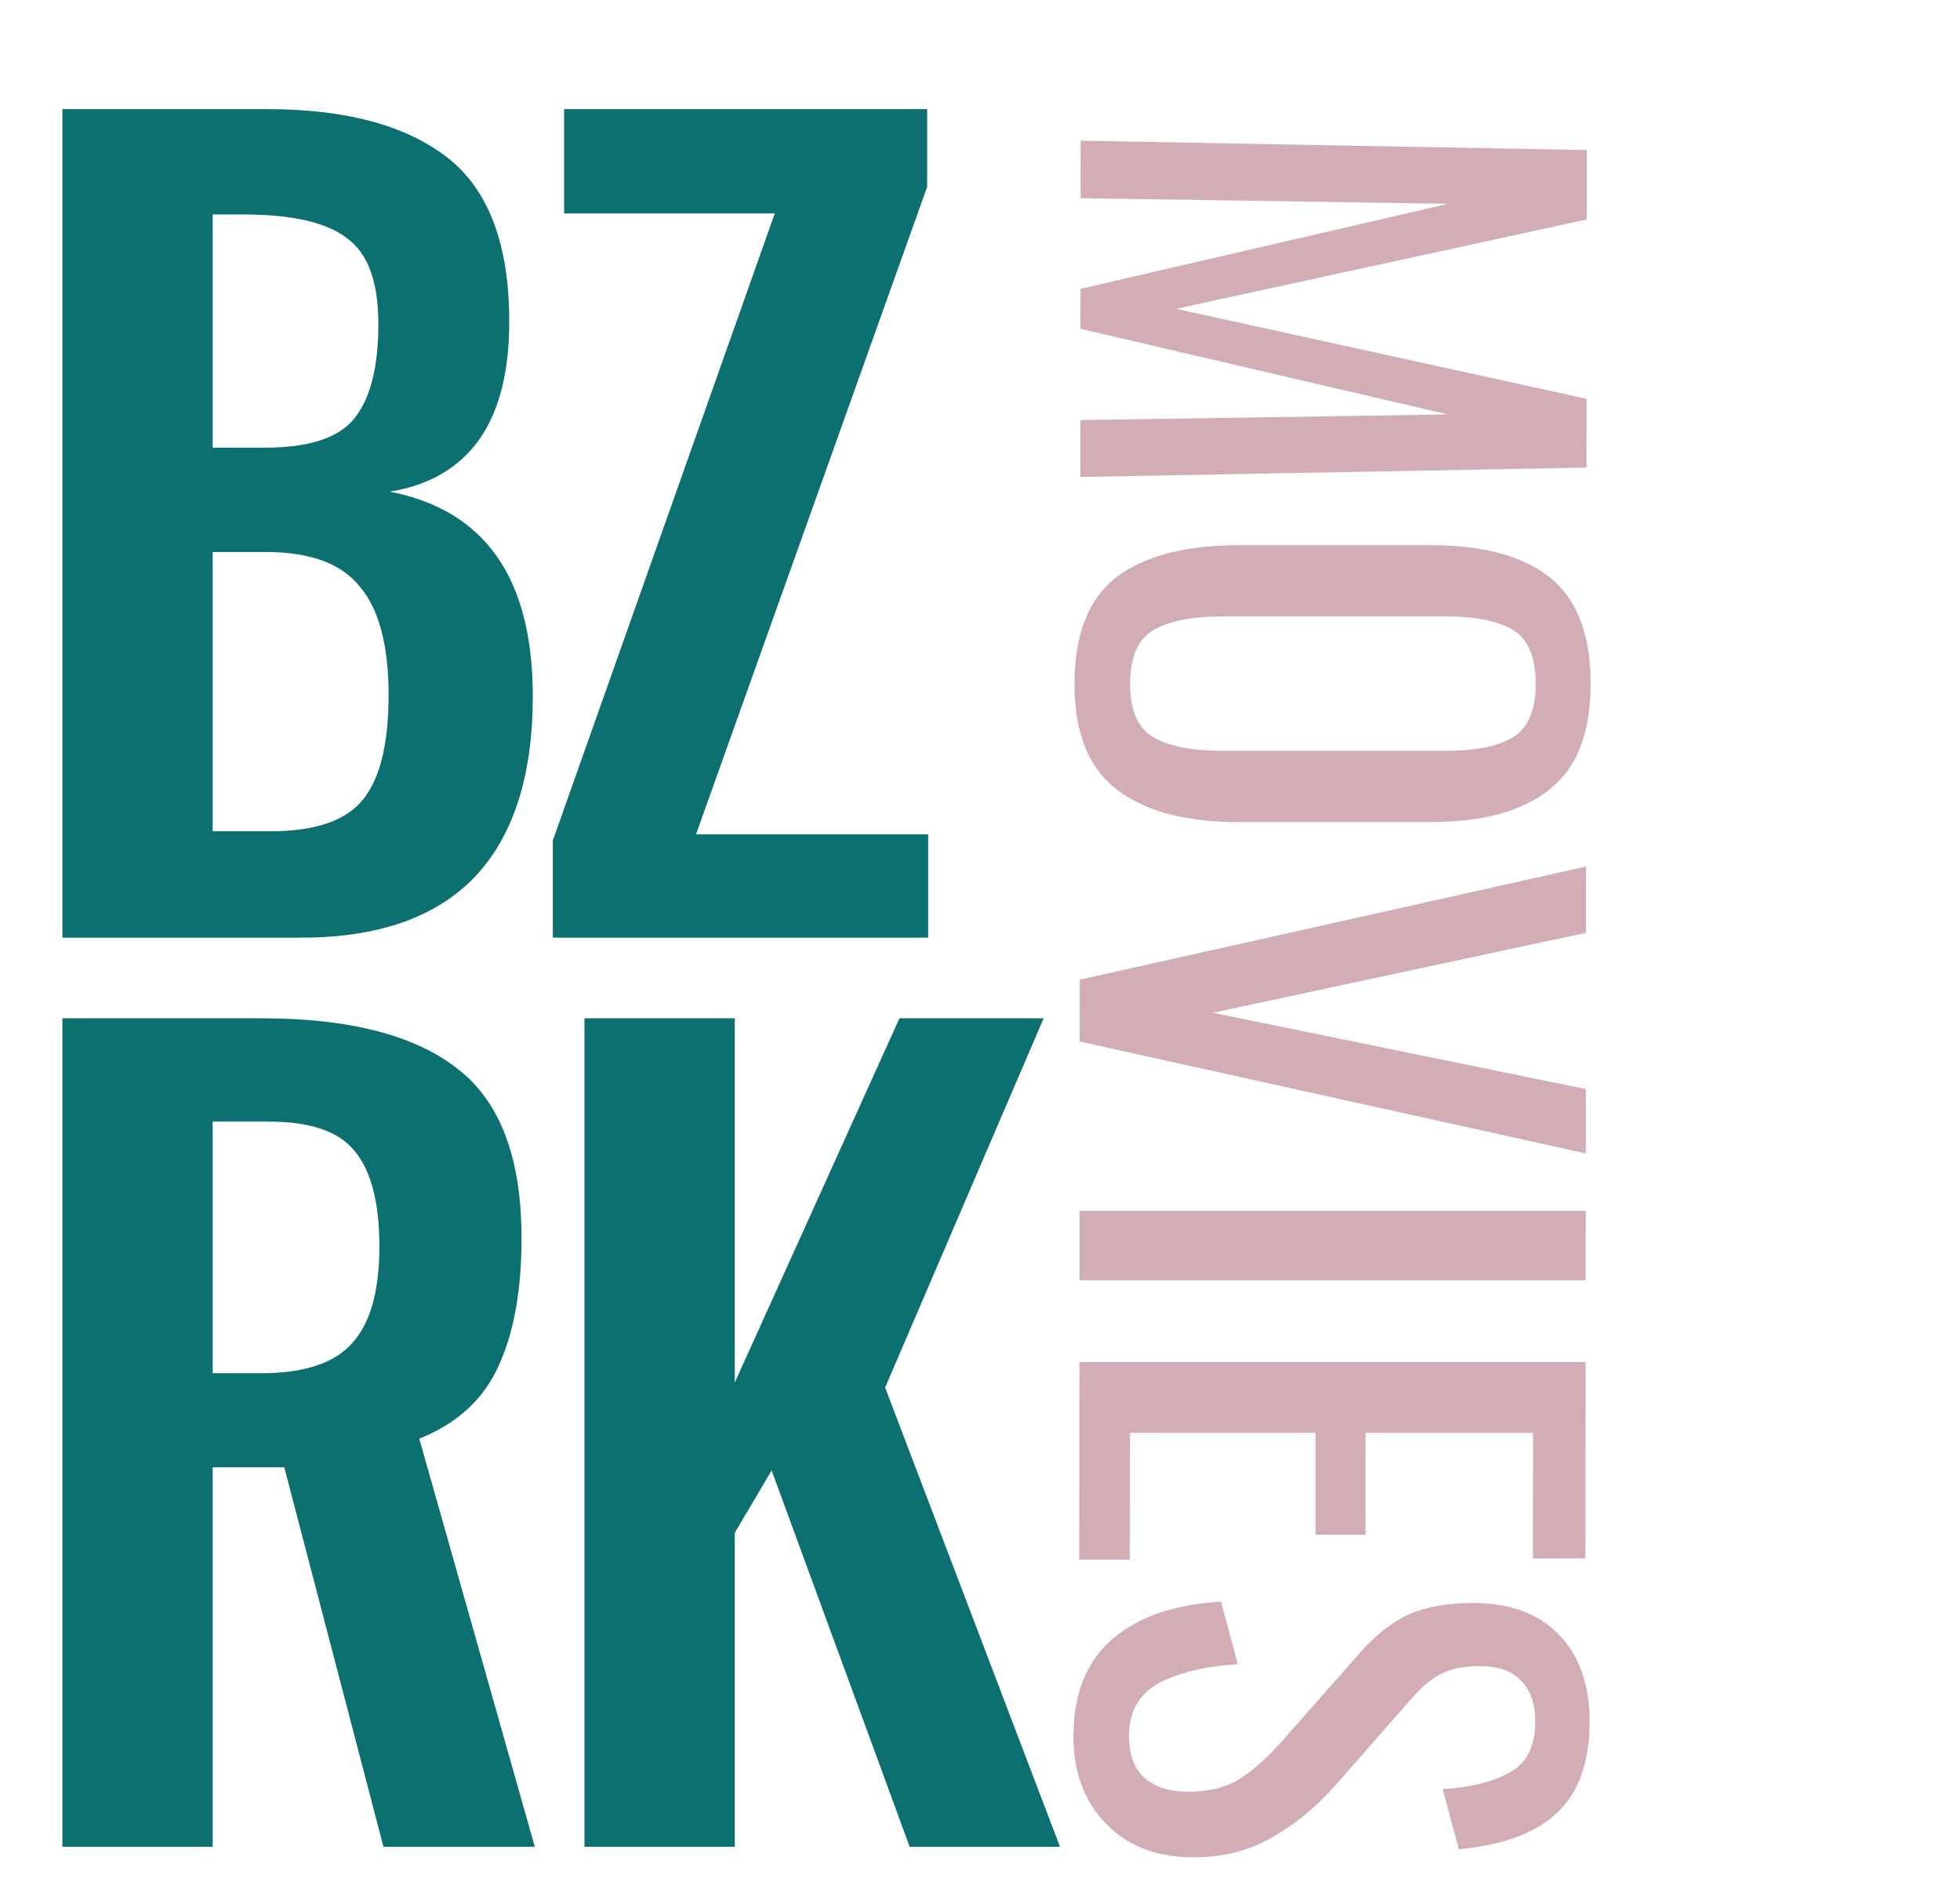 <svg width="69" height="67" viewBox="0 0 69 67" version="1.1" xmlns="http://www.w3.org/2000/svg" xmlns:xlink="http://www.w3.org/1999/xlink">
<title>LOGO</title>
<desc>Created using Figma</desc>
<g id="Canvas" transform="translate(131 186)">
<g id="LOGO">
<g id="Movies">
<use xlink:href="#path0_fill" transform="matrix(-0.001 1 -1 -0 -62.955 -182.989)" fill="#D2ADB5"/>
</g>
<g id="BZRK">
<use xlink:href="#path1_fill" transform="translate(-131 -186)" fill="#0D7070"/>
</g>
</g>
</g>
<defs>
<path id="path0_fill" d="M 2.27 12.18L 4.712 12.18L 7.858 26.634L 11.026 12.18L 13.446 12.18L 13.776 30L 11.774 30L 11.576 17.064L 8.562 30L 7.154 30L 4.162 17.064L 3.964 30L 1.94 30L 2.27 12.18ZM 21.061 30.198C 19.316 30.198 18.062 29.707 17.299 28.724C 16.551 27.727 16.177 26.289 16.177 24.412L 16.177 17.658C 16.177 15.81 16.559 14.409 17.321 13.456C 18.084 12.503 19.331 12.026 21.061 12.026C 22.792 12.026 24.031 12.51 24.779 13.478C 25.542 14.431 25.923 15.825 25.923 17.658L 25.923 24.434C 25.923 26.282 25.542 27.705 24.779 28.702C 24.017 29.699 22.777 30.198 21.061 30.198ZM 21.061 28.24C 21.985 28.24 22.609 27.969 22.931 27.426C 23.254 26.883 23.415 26.062 23.415 24.962L 23.415 17.152C 23.415 16.067 23.254 15.267 22.931 14.754C 22.609 14.226 21.985 13.962 21.061 13.962C 20.123 13.962 19.492 14.226 19.169 14.754C 18.847 15.267 18.685 16.067 18.685 17.152L 18.685 24.962C 18.685 26.062 18.847 26.883 19.169 27.426C 19.492 27.969 20.123 28.24 21.061 28.24ZM 27.487 12.18L 29.819 12.18L 32.635 25.314L 35.319 12.18L 37.585 12.18L 33.647 30L 31.469 30L 27.487 12.18ZM 39.606 12.18L 42.048 12.18L 42.048 30L 39.606 30L 39.606 12.18ZM 44.931 12.18L 51.839 12.18L 51.839 14.028L 47.417 14.028L 47.417 19.924L 51.003 19.924L 51.003 21.684L 47.417 21.684L 47.417 28.218L 51.883 28.218L 51.883 30L 44.931 30L 44.931 12.18ZM 58.092 30.198C 56.596 30.198 55.452 29.736 54.66 28.812C 53.883 27.888 53.45 26.619 53.362 25.006L 55.562 24.412C 55.635 25.556 55.855 26.48 56.222 27.184C 56.603 27.888 57.227 28.24 58.092 28.24C 58.737 28.24 59.221 28.064 59.544 27.712C 59.881 27.345 60.05 26.825 60.05 26.15C 60.05 25.417 59.896 24.808 59.588 24.324C 59.28 23.84 58.789 23.305 58.114 22.718L 55.122 20.078C 54.521 19.55 54.081 18.985 53.802 18.384C 53.538 17.768 53.406 17.02 53.406 16.14C 53.406 14.835 53.78 13.823 54.528 13.104C 55.276 12.385 56.295 12.026 57.586 12.026C 58.994 12.026 60.057 12.4 60.776 13.148C 61.495 13.896 61.927 15.055 62.074 16.624L 59.962 17.196C 59.889 16.155 59.683 15.355 59.346 14.798C 59.023 14.226 58.437 13.94 57.586 13.94C 56.955 13.94 56.471 14.109 56.134 14.446C 55.797 14.769 55.628 15.253 55.628 15.898C 55.628 16.426 55.716 16.873 55.892 17.24C 56.068 17.592 56.369 17.951 56.794 18.318L 59.808 20.958C 60.585 21.647 61.201 22.395 61.656 23.202C 62.125 24.009 62.36 24.925 62.36 25.952C 62.36 27.257 61.964 28.291 61.172 29.054C 60.38 29.817 59.353 30.198 58.092 30.198Z"/>
<path id="path1_fill" d="M 2.196 3.84L 9.396 3.84C 12.156 3.84 14.268 4.404 15.732 5.532C 17.196 6.66 17.928 8.592 17.928 11.328C 17.928 13.104 17.568 14.496 16.848 15.504C 16.128 16.488 15.084 17.088 13.716 17.304C 17.076 17.952 18.756 20.352 18.756 24.504C 18.756 27.312 18.072 29.436 16.704 30.876C 15.336 32.292 13.308 33 10.62 33L 2.196 33L 2.196 3.84ZM 9.324 15.756C 10.86 15.756 11.904 15.42 12.456 14.748C 13.032 14.052 13.32 12.936 13.32 11.4C 13.32 9.912 12.948 8.904 12.204 8.376C 11.484 7.824 10.272 7.548 8.568 7.548L 7.488 7.548L 7.488 15.756L 9.324 15.756ZM 9.54 29.256C 11.1 29.256 12.18 28.884 12.78 28.14C 13.38 27.396 13.68 26.172 13.68 24.468C 13.68 22.716 13.344 21.444 12.672 20.652C 12.024 19.836 10.92 19.428 9.36 19.428L 7.488 19.428L 7.488 29.256L 9.54 29.256ZM 19.463 29.58L 27.275 7.512L 19.859 7.512L 19.859 3.84L 32.639 3.84L 32.639 6.576L 24.503 29.364L 32.675 29.364L 32.675 33L 19.463 33L 19.463 29.58ZM 2.196 35.84L 9.216 35.84C 12.288 35.84 14.58 36.428 16.092 37.604C 17.604 38.756 18.36 40.748 18.36 43.58C 18.36 45.428 18.084 46.94 17.532 48.116C 17.004 49.268 16.08 50.108 14.76 50.636L 18.828 65L 13.5 65L 10.008 51.644L 7.488 51.644L 7.488 65L 2.196 65L 2.196 35.84ZM 9.18 48.332C 10.692 48.332 11.76 47.984 12.384 47.288C 13.032 46.592 13.356 45.452 13.356 43.868C 13.356 42.332 13.068 41.216 12.492 40.52C 11.94 39.824 10.932 39.476 9.468 39.476L 7.488 39.476L 7.488 48.332L 9.18 48.332ZM 20.576 35.84L 25.868 35.84L 25.868 48.656L 31.664 35.84L 36.74 35.84L 31.16 48.836L 37.316 65L 32.024 65L 27.164 51.752L 25.868 53.948L 25.868 65L 20.576 65L 20.576 35.84Z"/>
</defs>
</svg>
